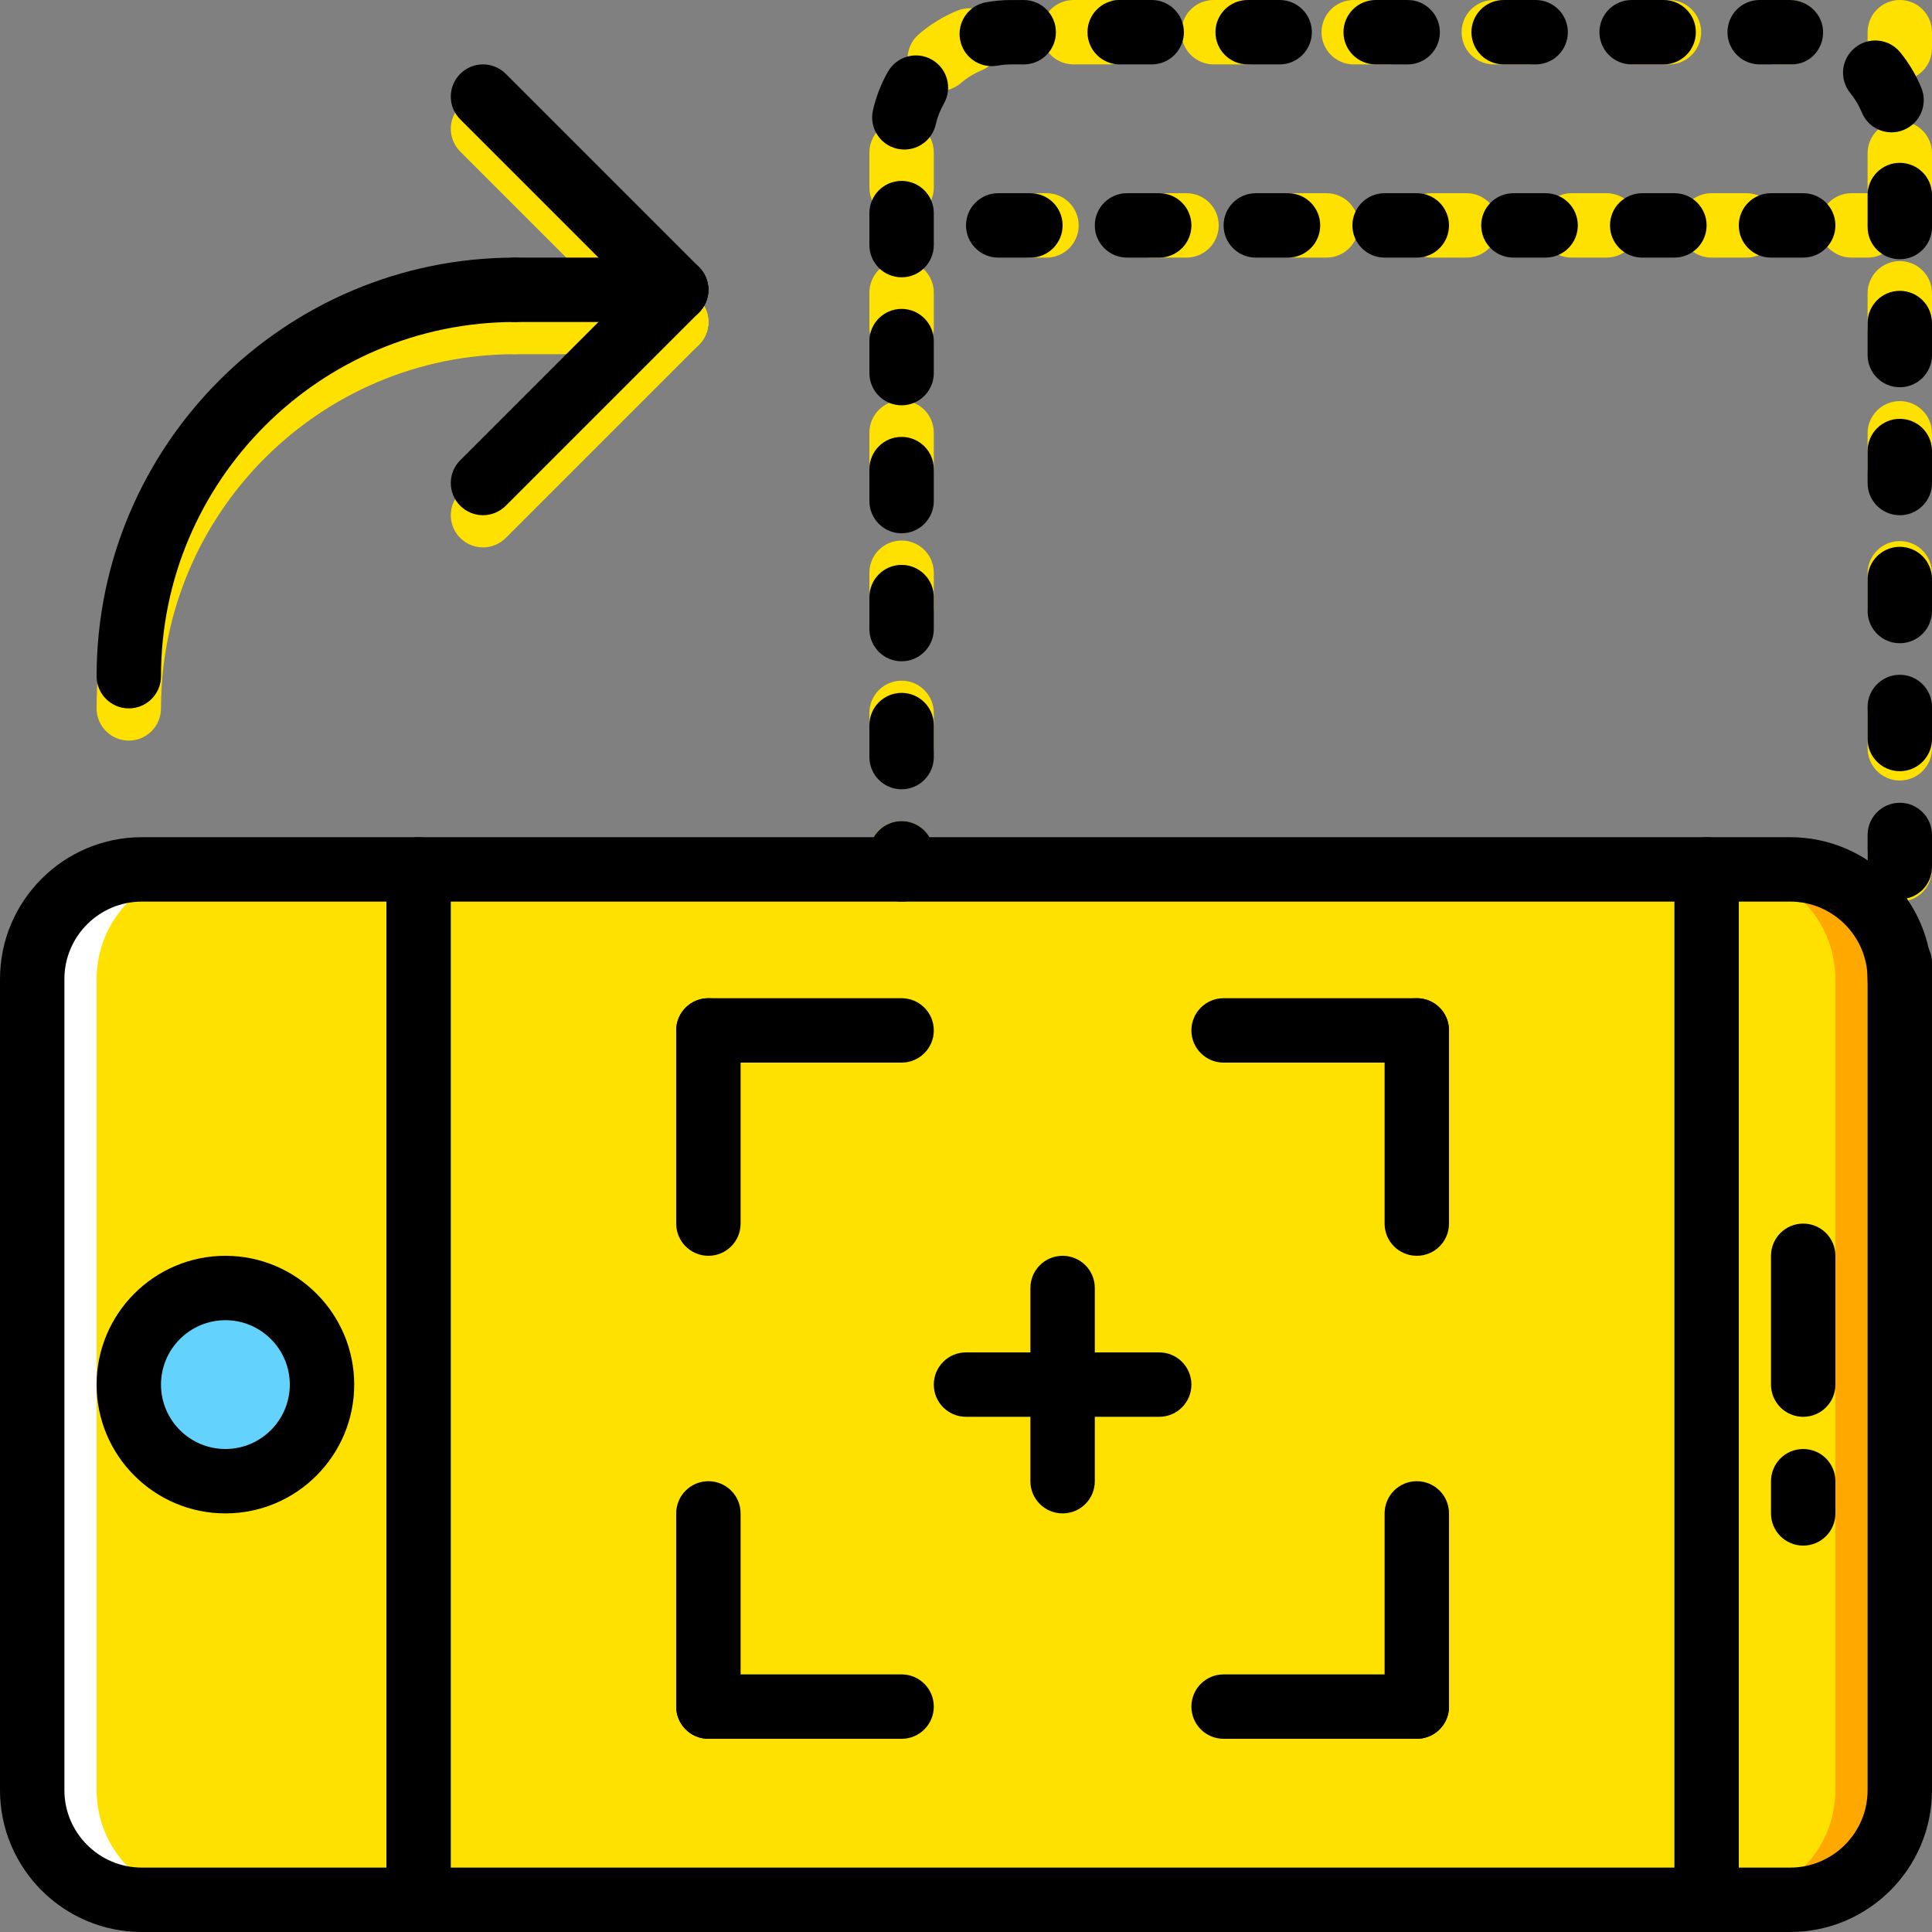 <?xml version="1.0" encoding="iso-8859-1"?>
<!-- Generator: Adobe Illustrator 19.0.0, SVG Export Plug-In . SVG Version: 6.00 Build 0)  -->
<svg version="1.1" id="Layer_1" xmlns="http://www.w3.org/2000/svg" xmlns:xlink="http://www.w3.org/1999/xlink" x="0px" y="0px"
	 viewBox="0 0 512 512" style="enable-background:new 0 0 512 512;" xml:space="preserve">
<rect x="0" y="0" width="512" height="512" fill="#808080" stroke="none"/>
<g transform="translate(1 1)">
	<g>
		<path style="fill:#FFE100;" d="M33.133,195.267c-4.71,0-8.533-3.823-8.533-8.533C24.6,125.566,74.366,75.8,135.533,75.8
			c4.71,0,8.533,3.823,8.533,8.533s-3.823,8.533-8.533,8.533c-51.755,0-93.867,42.112-93.867,93.867
			C41.667,191.444,37.844,195.267,33.133,195.267z"/>
		<path style="fill:#FFE100;" d="M127,144.067c-2.185,0-4.369-0.836-6.033-2.5c-3.336-3.336-3.336-8.73,0-12.066l51.2-51.2
			c3.337-3.336,8.73-3.336,12.066,0c3.337,3.336,3.337,8.73,0,12.066l-51.2,51.2C131.369,143.23,129.185,144.067,127,144.067z"/>
		<path style="fill:#FFE100;" d="M178.2,92.867c-2.185,0-4.369-0.836-6.033-2.5l-51.2-51.2c-3.336-3.336-3.336-8.73,0-12.066
			s8.73-3.336,12.066,0l51.2,51.2c3.337,3.336,3.337,8.73,0,12.066C182.569,92.03,180.385,92.867,178.2,92.867z"/>
		<path style="fill:#FFE100;" d="M178.2,92.867h-42.667c-4.71,0-8.533-3.823-8.533-8.533s3.823-8.533,8.533-8.533H178.2
			c4.71,0,8.533,3.823,8.533,8.533S182.91,92.867,178.2,92.867z"/>
	</g>
	<path id="SVGCleanerId_0" style="fill:#63D3FD;" d="M58.733,391.533c-14.14,0-25.6-11.46-25.6-25.6c0-14.14,11.46-25.6,25.6-25.6
		s25.6,11.46,25.6,25.6C84.333,380.073,72.873,391.533,58.733,391.533"/>
	<path style="fill:#FFE100;" d="M7.533,473.411V258.465c0-16.051,13.013-29.065,29.056-29.065h436.821
		c16.043,0,29.056,13.013,29.056,29.065v214.946c0,16.051-13.013,29.056-29.056,29.056H36.589
		C20.547,502.467,7.533,489.462,7.533,473.411"/>
	<path style="fill:#FFA800;" d="M473.402,229.4h-17.067c16.051,0,29.056,13.013,29.056,29.056v214.946
		c0,16.051-13.005,29.065-29.056,29.065h17.067c16.051,0,29.056-13.013,29.056-29.065V258.456
		C502.458,242.413,489.453,229.4,473.402,229.4"/>
	<path style="fill:#FFFFFF;" d="M36.589,229.4h17.067c-16.051,0-29.056,13.013-29.056,29.056v214.946
		c0,16.051,13.005,29.065,29.056,29.065H36.589c-16.051,0-29.056-13.013-29.056-29.065V258.456
		C7.533,242.413,20.547,229.4,36.589,229.4"/>
	<g>
		<path id="SVGCleanerId_0_1_" style="fill:#63D3FD;" d="M58.733,391.533c-14.14,0-25.6-11.46-25.6-25.6
			c0-14.14,11.46-25.6,25.6-25.6s25.6,11.46,25.6,25.6C84.333,380.073,72.873,391.533,58.733,391.533"/>
	</g>
	<g>
		<path style="fill:#FFE100;" d="M276.333,67.267h-4.267c-4.719,0-8.533-3.823-8.533-8.533s3.814-8.533,8.533-8.533h4.267
			c4.719,0,8.533,3.823,8.533,8.533S281.052,67.267,276.333,67.267z"/>
		<path style="fill:#FFE100;" d="M350.531,67.267h-9.276c-4.719,0-8.533-3.823-8.533-8.533s3.814-8.533,8.533-8.533h9.276
			c4.719,0,8.533,3.823,8.533,8.533S355.25,67.267,350.531,67.267z M313.436,67.267h-9.276c-4.719,0-8.533-3.823-8.533-8.533
			s3.814-8.533,8.533-8.533h9.276c4.719,0,8.533,3.823,8.533,8.533S318.147,67.267,313.436,67.267z"/>
		<path style="fill:#FFE100;" d="M461.839,67.267h-9.276c-4.719,0-8.533-3.823-8.533-8.533s3.814-8.533,8.533-8.533h9.276
			c4.719,0,8.533,3.823,8.533,8.533S466.559,67.267,461.839,67.267z M424.737,67.267h-9.276c-4.719,0-8.533-3.823-8.533-8.533
			s3.814-8.533,8.533-8.533h9.276c4.719,0,8.533,3.823,8.533,8.533S429.447,67.267,424.737,67.267z M387.634,67.267h-9.276
			c-4.719,0-8.533-3.823-8.533-8.533s3.814-8.533,8.533-8.533h9.276c4.719,0,8.533,3.823,8.533,8.533S392.353,67.267,387.634,67.267
			z"/>
		<path style="fill:#FFE100;" d="M493.933,67.267h-4.267c-4.719,0-8.533-3.823-8.533-8.533s3.814-8.533,8.533-8.533h4.267
			c4.719,0,8.533,3.823,8.533,8.533S498.652,67.267,493.933,67.267z"/>
		<path style="fill:#FFE100;" d="M473.411,16.067h-4.267c-4.719,0-8.533-3.823-8.533-8.533S464.425-1,469.144-1h4.267
			c4.719,0,8.533,3.823,8.533,8.533S478.121,16.067,473.411,16.067z"/>
		<path style="fill:#FFE100;" d="M441.291,16.067h-9.284c-4.719,0-8.533-3.823-8.533-8.533S427.288-1,432.007-1h9.284
			c4.719,0,8.533,3.823,8.533,8.533S446.01,16.067,441.291,16.067z M404.163,16.067h-9.293c-4.719,0-8.533-3.823-8.533-8.533
			S390.151-1,394.87-1h9.293c4.719,0,8.533,3.823,8.533,8.533S408.882,16.067,404.163,16.067z"/>
		<path style="fill:#FFE100;" d="M237.933,205.737c-4.71,0-8.533-3.823-8.533-8.533v-9.284c0-4.71,3.823-8.533,8.533-8.533
			s8.533,3.823,8.533,8.533v9.284C246.467,201.914,242.644,205.737,237.933,205.737z M237.933,168.6
			c-4.71,0-8.533-3.823-8.533-8.533v-9.284c0-4.71,3.823-8.533,8.533-8.533s8.533,3.823,8.533,8.533v9.284
			C246.467,164.786,242.644,168.6,237.933,168.6z M237.933,131.471c-4.71,0-8.533-3.823-8.533-8.533v-9.284
			c0-4.71,3.823-8.533,8.533-8.533s8.533,3.823,8.533,8.533v9.284C246.467,127.657,242.644,131.471,237.933,131.471z
			 M237.933,94.352c-4.71,0-8.533-3.823-8.533-8.533v-9.284c0-4.71,3.823-8.533,8.533-8.533s8.533,3.823,8.533,8.533v9.284
			C246.467,90.529,242.644,94.352,237.933,94.352z M237.933,57.223c-4.71,0-8.533-3.823-8.533-8.533v-9.284
			c0-4.71,3.823-8.533,8.533-8.533s8.533,3.823,8.533,8.533v9.284C246.467,53.4,242.644,57.223,237.933,57.223z M248.062,23.09
			c-2.398,0-4.787-1.007-6.477-2.97c-3.072-3.576-2.671-8.96,0.905-12.032c3.055-2.628,6.477-4.727,10.189-6.255
			c4.343-1.818,9.344,0.273,11.145,4.634c1.801,4.352-0.273,9.344-4.634,11.145c-2.022,0.836-3.9,1.988-5.572,3.422
			C252.005,22.407,250.025,23.09,248.062,23.09z M367.034,16.067h-9.284c-4.719,0-8.533-3.823-8.533-8.533S353.031-1,357.75-1h9.284
			c4.719,0,8.533,3.823,8.533,8.533S371.753,16.067,367.034,16.067z M329.906,16.067h-9.293c-4.719,0-8.533-3.823-8.533-8.533
			S315.894-1,320.613-1h9.293c4.719,0,8.533,3.823,8.533,8.533S334.625,16.067,329.906,16.067z M292.777,16.067h-9.284
			c-4.719,0-8.533-3.823-8.533-8.533S278.774-1,283.493-1h9.284c4.719,0,8.533,3.823,8.533,8.533S297.488,16.067,292.777,16.067z"/>
		<path style="fill:#FFE100;" d="M237.933,237.933c-4.71,0-8.533-3.823-8.533-8.533v-4.267c0-4.71,3.823-8.533,8.533-8.533
			s8.533,3.823,8.533,8.533v4.267C246.467,234.11,242.644,237.933,237.933,237.933z"/>
		<path style="fill:#FFE100;" d="M502.467,237.933c-4.719,0-8.533-3.823-8.533-8.533v-4.267c0-4.71,3.814-8.533,8.533-8.533
			c4.719,0,8.533,3.823,8.533,8.533v4.267C511,234.11,507.186,237.933,502.467,237.933z"/>
		<path style="fill:#FFE100;" d="M502.467,205.84c-4.719,0-8.533-3.823-8.533-8.533v-9.276c0-4.71,3.814-8.533,8.533-8.533
			c4.719,0,8.533,3.823,8.533,8.533v9.276C511,202.025,507.186,205.84,502.467,205.84z M502.467,168.736
			c-4.719,0-8.533-3.823-8.533-8.533v-9.276c0-4.71,3.814-8.533,8.533-8.533c4.719,0,8.533,3.823,8.533,8.533v9.276
			C511,164.914,507.186,168.736,502.467,168.736z"/>
		<path style="fill:#FFE100;" d="M502.467,131.634c-4.719,0-8.533-3.823-8.533-8.533v-9.276c0-4.71,3.814-8.533,8.533-8.533
			c4.719,0,8.533,3.823,8.533,8.533v9.276C511,127.819,507.186,131.634,502.467,131.634z M502.467,94.531
			c-4.719,0-8.533-3.823-8.533-8.533v-9.276c0-4.71,3.814-8.533,8.533-8.533c4.719,0,8.533,3.823,8.533,8.533v9.276
			C511,90.716,507.186,94.531,502.467,94.531z M502.467,57.436c-4.719,0-8.533-3.823-8.533-8.533v-9.276
			c0-4.71,3.814-8.533,8.533-8.533c4.719,0,8.533,3.823,8.533,8.533v9.276C511,53.613,507.186,57.436,502.467,57.436z"/>
		<path style="fill:#FFE100;" d="M502.467,20.333c-4.719,0-8.533-3.823-8.533-8.533V7.533c0-4.71,3.814-8.533,8.533-8.533
			C507.186-1,511,2.823,511,7.533V11.8C511,16.51,507.186,20.333,502.467,20.333z"/>
	</g>
	<path d="M473.411,511H36.589C15.862,511-1,494.13-1,473.411V258.465c0-20.736,16.862-37.598,37.589-37.598h436.821
		c20.727,0,37.589,16.87,37.589,37.598v214.946C511,494.13,494.13,511,473.411,511z M36.589,237.933
		c-11.315,0-20.523,9.216-20.523,20.531v214.946c0,11.315,9.208,20.523,20.523,20.523h436.821c11.315,0,20.523-9.208,20.523-20.523
		V258.465c0-11.324-9.207-20.531-20.523-20.531H36.589z"/>
	<path d="M109.933,511c-4.71,0-8.533-3.814-8.533-8.533V229.4c0-4.71,3.823-8.533,8.533-8.533c4.71,0,8.533,3.823,8.533,8.533
		v273.067C118.467,507.186,114.644,511,109.933,511z"/>
	<path d="M451.267,511c-4.719,0-8.533-3.814-8.533-8.533V229.4c0-4.71,3.814-8.533,8.533-8.533s8.533,3.823,8.533,8.533v273.067
		C459.8,507.186,455.986,511,451.267,511z"/>
	<path d="M476.867,374.467c-4.719,0-8.533-3.814-8.533-8.533V331.8c0-4.719,3.814-8.533,8.533-8.533
		c4.719,0,8.533,3.814,8.533,8.533v34.133C485.4,370.652,481.586,374.467,476.867,374.467z"/>
	<path d="M476.867,408.6c-4.719,0-8.533-3.814-8.533-8.533v-8.533c0-4.719,3.814-8.533,8.533-8.533c4.719,0,8.533,3.814,8.533,8.533
		v8.533C485.4,404.786,481.586,408.6,476.867,408.6z"/>
	<path d="M476.867,67.267h-8.533c-4.719,0-8.533-3.823-8.533-8.533s3.814-8.533,8.533-8.533h8.533c4.719,0,8.533,3.823,8.533,8.533
		S481.586,67.267,476.867,67.267z M442.733,67.267H434.2c-4.719,0-8.533-3.823-8.533-8.533s3.814-8.533,8.533-8.533h8.533
		c4.719,0,8.533,3.823,8.533,8.533S447.452,67.267,442.733,67.267z M408.6,67.267h-8.533c-4.719,0-8.533-3.823-8.533-8.533
		s3.814-8.533,8.533-8.533h8.533c4.719,0,8.533,3.823,8.533,8.533S413.319,67.267,408.6,67.267z M374.467,67.267h-8.533
		c-4.719,0-8.533-3.823-8.533-8.533s3.814-8.533,8.533-8.533h8.533c4.719,0,8.533,3.823,8.533,8.533S379.186,67.267,374.467,67.267z
		 M340.333,67.267H331.8c-4.719,0-8.533-3.823-8.533-8.533s3.814-8.533,8.533-8.533h8.533c4.719,0,8.533,3.823,8.533,8.533
		S345.052,67.267,340.333,67.267z M306.2,67.267h-8.533c-4.719,0-8.533-3.823-8.533-8.533s3.814-8.533,8.533-8.533h8.533
		c4.719,0,8.533,3.823,8.533,8.533S310.919,67.267,306.2,67.267z M272.067,67.267h-8.533c-4.71,0-8.533-3.823-8.533-8.533
		s3.823-8.533,8.533-8.533h8.533c4.719,0,8.533,3.823,8.533,8.533S276.786,67.267,272.067,67.267z"/>
	<path d="M502.467,266.989c-4.719,0-8.533-3.823-8.533-8.533v-4.267c0-4.71,3.814-8.533,8.533-8.533
		c4.719,0,8.533,3.823,8.533,8.533v4.267C511,263.175,507.186,266.989,502.467,266.989z"/>
	<path d="M502.467,237.293c-4.719,0-8.533-3.823-8.533-8.533v-8.482c0-4.71,3.814-8.533,8.533-8.533
		c4.719,0,8.533,3.823,8.533,8.533v8.482C511,233.47,507.186,237.293,502.467,237.293z M502.467,203.373
		c-4.719,0-8.533-3.823-8.533-8.533v-8.482c0-4.71,3.814-8.533,8.533-8.533c4.719,0,8.533,3.823,8.533,8.533v8.482
		C511,199.551,507.186,203.373,502.467,203.373z"/>
	<path d="M237.933,208.169c-4.71,0-8.533-3.823-8.533-8.533v-8.482c0-4.71,3.823-8.533,8.533-8.533s8.533,3.823,8.533,8.533v8.482
		C246.467,204.346,242.644,208.169,237.933,208.169z M237.933,174.249c-4.71,0-8.533-3.823-8.533-8.533v-8.482
		c0-4.71,3.823-8.533,8.533-8.533s8.533,3.823,8.533,8.533v8.482C246.467,170.426,242.644,174.249,237.933,174.249z
		 M502.467,169.462c-4.719,0-8.533-3.823-8.533-8.533v-8.482c0-4.71,3.814-8.533,8.533-8.533c4.719,0,8.533,3.823,8.533,8.533v8.482
		C511,165.639,507.186,169.462,502.467,169.462z M237.933,140.329c-4.71,0-8.533-3.823-8.533-8.533v-8.482
		c0-4.71,3.823-8.533,8.533-8.533s8.533,3.823,8.533,8.533v8.482C246.467,136.506,242.644,140.329,237.933,140.329z
		 M502.467,135.542c-4.719,0-8.533-3.823-8.533-8.533v-8.482c0-4.71,3.814-8.533,8.533-8.533c4.719,0,8.533,3.823,8.533,8.533v8.482
		C511,131.719,507.186,135.542,502.467,135.542z M237.933,106.409c-4.71,0-8.533-3.823-8.533-8.533v-8.482
		c0-4.71,3.823-8.533,8.533-8.533s8.533,3.823,8.533,8.533v8.482C246.467,102.586,242.644,106.409,237.933,106.409z
		 M502.467,101.622c-4.719,0-8.533-3.823-8.533-8.533v-8.482c0-4.71,3.814-8.533,8.533-8.533c4.719,0,8.533,3.823,8.533,8.533v8.482
		C511,97.799,507.186,101.622,502.467,101.622z M237.933,72.489c-4.71,0-8.533-3.823-8.533-8.533v-8.482
		c0-4.71,3.823-8.533,8.533-8.533s8.533,3.823,8.533,8.533v8.482C246.467,68.666,242.644,72.489,237.933,72.489z M502.467,67.702
		c-4.719,0-8.533-3.823-8.533-8.533v-8.482c0-4.71,3.814-8.533,8.533-8.533c4.719,0,8.533,3.823,8.533,8.533v8.482
		C511,63.888,507.186,67.702,502.467,67.702z M238.667,38.629c-0.632,0-1.271-0.068-1.911-0.213
		c-4.599-1.049-7.467-5.632-6.409-10.223c0.819-3.576,2.15-7.006,3.977-10.197c2.33-4.088,7.543-5.53,11.639-3.183
		c4.087,2.338,5.512,7.543,3.183,11.64c-0.99,1.741-1.724,3.601-2.167,5.547C246.074,35.949,242.558,38.629,238.667,38.629z
		 M500.282,34.072c-3.362,0-6.545-1.997-7.893-5.299c-0.759-1.835-1.783-3.558-3.055-5.12c-2.97-3.661-2.415-9.037,1.246-12.007
		c3.661-2.978,9.037-2.415,12.006,1.237c2.321,2.859,4.207,6.024,5.589,9.404c1.792,4.36-0.29,9.344-4.651,11.136
		C502.467,33.867,501.366,34.072,500.282,34.072z M261.818,16.527c-4.062,0-7.654-2.901-8.388-7.032
		c-0.828-4.634,2.261-9.071,6.904-9.899c2.193-0.392,4.437-0.589,6.665-0.589h3.294c4.719,0,8.533,3.823,8.533,8.533
		s-3.814,8.533-8.533,8.533h-3.294c-1.246,0-2.466,0.111-3.661,0.324C262.825,16.485,262.313,16.527,261.818,16.527z
		 M473.812,16.067h-8.482c-4.719,0-8.533-3.823-8.533-8.533S460.611-1,465.33-1h8.073c4.719,0,8.738,3.823,8.738,8.533
		S478.522,16.067,473.812,16.067z M439.883,16.067h-8.482c-4.719,0-8.533-3.823-8.533-8.533S426.682-1,431.401-1h8.482
		c4.719,0,8.533,3.823,8.533,8.533S444.602,16.067,439.883,16.067z M405.963,16.067h-8.482c-4.719,0-8.533-3.823-8.533-8.533
		S392.762-1,397.481-1h8.482c4.719,0,8.533,3.823,8.533,8.533S410.682,16.067,405.963,16.067z M372.043,16.067h-8.474
		c-4.719,0-8.533-3.823-8.533-8.533S358.851-1,363.57-1h8.474c4.719,0,8.533,3.823,8.533,8.533S376.762,16.067,372.043,16.067z
		 M338.123,16.067h-8.482c-4.719,0-8.533-3.823-8.533-8.533S324.922-1,329.641-1h8.482c4.719,0,8.533,3.823,8.533,8.533
		S342.842,16.067,338.123,16.067z M304.212,16.067h-8.482c-4.719,0-8.533-3.823-8.533-8.533S291.011-1,295.73-1h8.482
		c4.719,0,8.533,3.823,8.533,8.533S308.922,16.067,304.212,16.067z"/>
	<path d="M237.933,237.933c-4.71,0-8.533-3.823-8.533-8.533v-4.267c0-4.71,3.823-8.533,8.533-8.533s8.533,3.823,8.533,8.533v4.267
		C246.467,234.11,242.644,237.933,237.933,237.933z"/>
	<path d="M33.133,186.733c-4.71,0-8.533-3.823-8.533-8.533c0-61.167,49.766-110.933,110.933-110.933c4.71,0,8.533,3.823,8.533,8.533
		s-3.823,8.533-8.533,8.533c-51.755,0-93.867,42.112-93.867,93.867C41.667,182.91,37.844,186.733,33.133,186.733z"/>
	<path d="M58.733,400.067c-18.824,0-34.133-15.309-34.133-34.133c0-18.824,15.309-34.133,34.133-34.133s34.133,15.309,34.133,34.133
		C92.867,384.758,77.558,400.067,58.733,400.067z M58.733,348.867c-9.412,0-17.067,7.654-17.067,17.067S49.321,383,58.733,383
		S75.8,375.346,75.8,365.933S68.146,348.867,58.733,348.867z"/>
	<path d="M127,135.533c-2.185,0-4.369-0.836-6.033-2.5c-3.336-3.336-3.336-8.73,0-12.066l51.2-51.2c3.337-3.336,8.73-3.336,12.066,0
		c3.337,3.336,3.337,8.73,0,12.066l-51.2,51.2C131.369,134.697,129.185,135.533,127,135.533z"/>
	<path d="M178.2,84.333c-2.185,0-4.369-0.836-6.033-2.5l-51.2-51.2c-3.336-3.336-3.336-8.73,0-12.066s8.73-3.336,12.066,0l51.2,51.2
		c3.337,3.336,3.337,8.73,0,12.066C182.569,83.497,180.385,84.333,178.2,84.333z"/>
	<path d="M178.2,84.333h-42.667c-4.71,0-8.533-3.823-8.533-8.533s3.823-8.533,8.533-8.533H178.2c4.71,0,8.533,3.823,8.533,8.533
		S182.91,84.333,178.2,84.333z"/>
	<path d="M186.733,331.8c-4.71,0-8.533-3.814-8.533-8.533v-51.2c0-4.719,3.823-8.533,8.533-8.533s8.533,3.814,8.533,8.533v51.2
		C195.267,327.986,191.444,331.8,186.733,331.8z"/>
	<path d="M237.933,280.6h-51.2c-4.71,0-8.533-3.814-8.533-8.533s3.823-8.533,8.533-8.533h51.2c4.71,0,8.533,3.814,8.533,8.533
		S242.644,280.6,237.933,280.6z"/>
	<path d="M374.467,331.8c-4.719,0-8.533-3.814-8.533-8.533v-51.2c0-4.719,3.814-8.533,8.533-8.533c4.719,0,8.533,3.814,8.533,8.533
		v51.2C383,327.986,379.186,331.8,374.467,331.8z"/>
	<path d="M374.467,280.6h-51.2c-4.719,0-8.533-3.814-8.533-8.533s3.814-8.533,8.533-8.533h51.2c4.719,0,8.533,3.814,8.533,8.533
		S379.186,280.6,374.467,280.6z"/>
	<path d="M374.467,459.8c-4.719,0-8.533-3.814-8.533-8.533v-51.2c0-4.719,3.814-8.533,8.533-8.533c4.719,0,8.533,3.814,8.533,8.533
		v51.2C383,455.986,379.186,459.8,374.467,459.8z"/>
	<path d="M374.467,459.8h-51.2c-4.719,0-8.533-3.814-8.533-8.533c0-4.719,3.814-8.533,8.533-8.533h51.2
		c4.719,0,8.533,3.814,8.533,8.533C383,455.986,379.186,459.8,374.467,459.8z"/>
	<path d="M186.733,459.8c-4.71,0-8.533-3.814-8.533-8.533v-51.2c0-4.719,3.823-8.533,8.533-8.533s8.533,3.814,8.533,8.533v51.2
		C195.267,455.986,191.444,459.8,186.733,459.8z"/>
	<path d="M237.933,459.8h-51.2c-4.71,0-8.533-3.814-8.533-8.533c0-4.719,3.823-8.533,8.533-8.533h51.2
		c4.71,0,8.533,3.814,8.533,8.533C246.467,455.986,242.644,459.8,237.933,459.8z"/>
	<path d="M280.6,400.067c-4.719,0-8.533-3.814-8.533-8.533v-51.2c0-4.719,3.814-8.533,8.533-8.533c4.719,0,8.533,3.814,8.533,8.533
		v51.2C289.133,396.252,285.319,400.067,280.6,400.067z"/>
	<path d="M306.2,374.467H255c-4.71,0-8.533-3.814-8.533-8.533c0-4.719,3.823-8.533,8.533-8.533h51.2
		c4.719,0,8.533,3.814,8.533,8.533C314.733,370.652,310.919,374.467,306.2,374.467z"/>
</g>
<g>
</g>
<g>
</g>
<g>
</g>
<g>
</g>
<g>
</g>
<g>
</g>
<g>
</g>
<g>
</g>
<g>
</g>
<g>
</g>
<g>
</g>
<g>
</g>
<g>
</g>
<g>
</g>
<g>
</g>
</svg>
